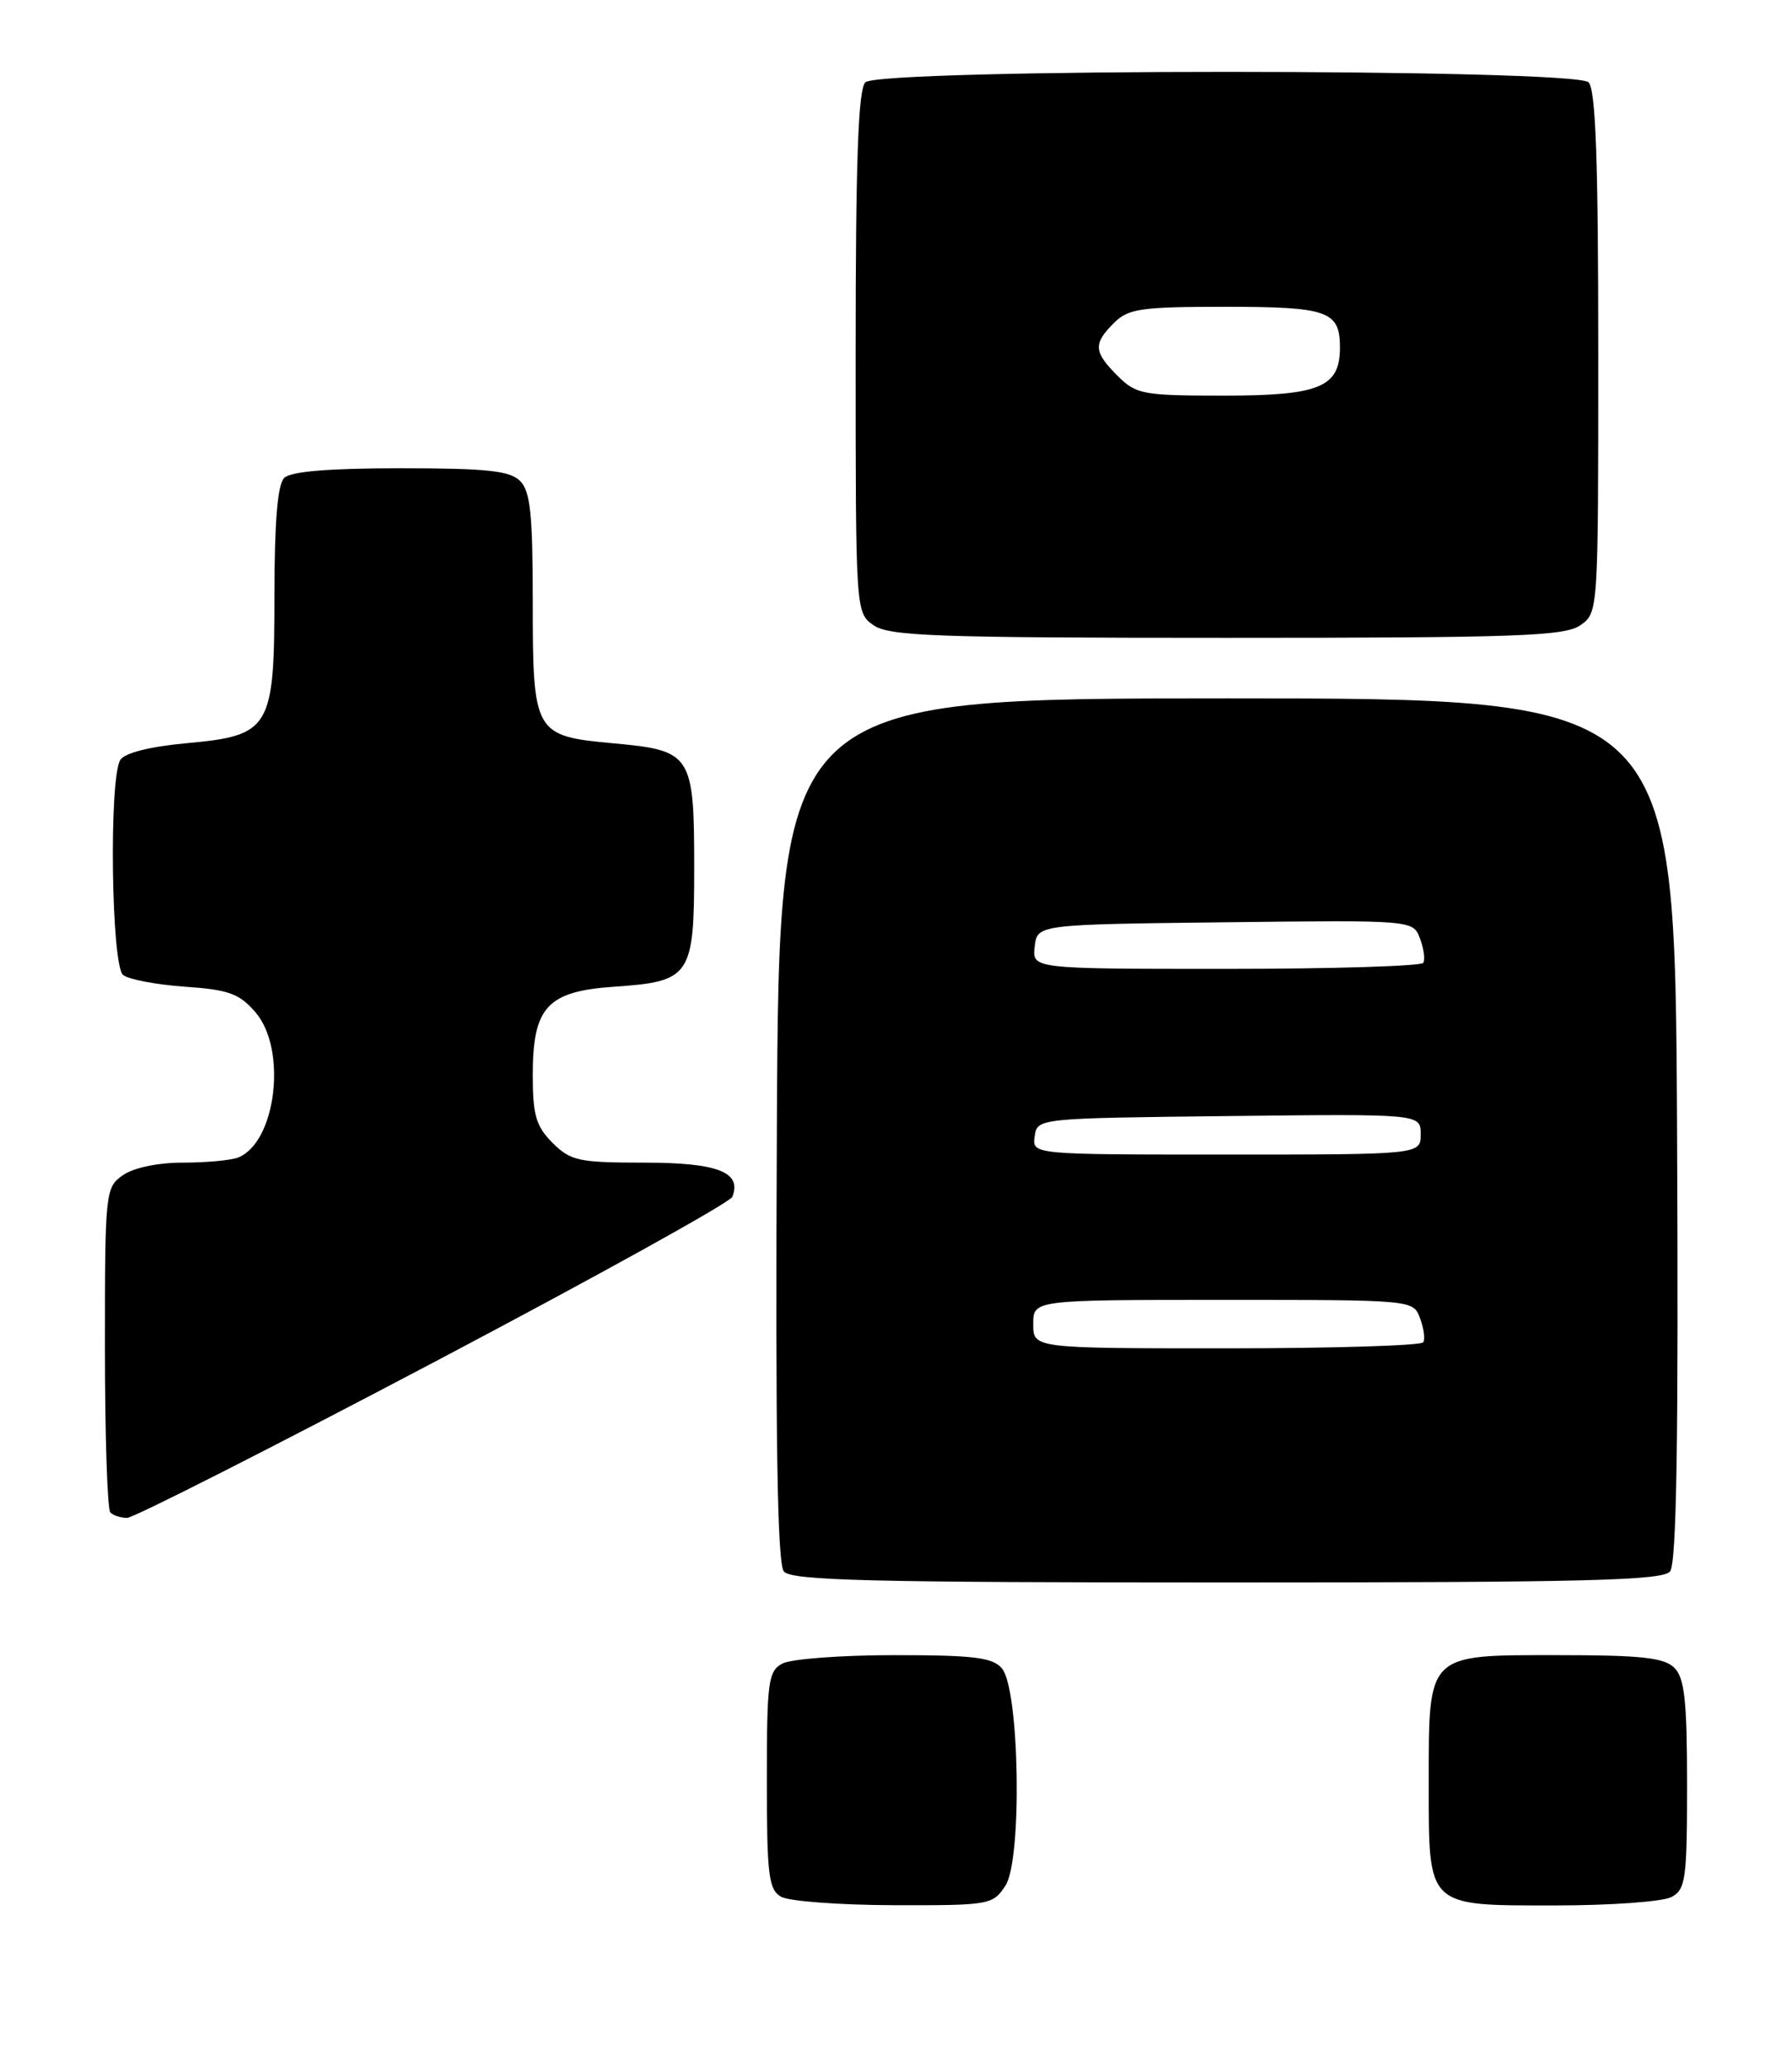 <?xml version="1.0" encoding="UTF-8" standalone="no"?>
<!DOCTYPE svg PUBLIC "-//W3C//DTD SVG 1.1//EN" "http://www.w3.org/Graphics/SVG/1.1/DTD/svg11.dtd" >
<svg xmlns="http://www.w3.org/2000/svg" xmlns:xlink="http://www.w3.org/1999/xlink" version="1.1" viewBox="0 0 222 256">
 <g >
 <path fill="currentColor"
d=" M 124.56 233.54 C 126.65 230.36 126.31 209.27 124.13 206.65 C 122.99 205.29 120.69 205.00 110.81 205.00 C 104.24 205.00 98.00 205.47 96.93 206.04 C 95.17 206.98 95.00 208.25 95.00 220.49 C 95.00 232.21 95.22 234.03 96.75 234.92 C 97.71 235.48 104.00 235.95 110.73 235.97 C 122.62 236.00 123.00 235.93 124.56 233.54 Z  M 207.07 234.96 C 208.82 234.02 209.00 232.76 209.00 221.04 C 209.00 210.65 208.69 207.84 207.43 206.57 C 206.16 205.31 203.35 205.00 192.99 205.00 C 176.67 205.00 177.00 204.67 177.00 220.89 C 177.00 236.34 176.65 236.00 192.72 236.00 C 199.55 236.00 206.00 235.53 207.07 234.96 Z  M 206.89 194.64 C 207.70 193.65 207.95 178.48 207.76 139.89 C 207.50 86.50 207.50 86.50 152.00 86.50 C 96.50 86.50 96.50 86.50 96.24 139.89 C 96.05 178.48 96.30 193.65 97.11 194.64 C 98.04 195.76 107.84 196.00 152.00 196.00 C 196.16 196.00 205.96 195.76 206.89 194.64 Z  M 53.70 168.75 C 73.79 158.16 90.45 148.93 90.72 148.24 C 91.94 145.18 88.91 144.00 79.83 144.00 C 71.69 144.00 70.69 143.78 68.45 141.55 C 66.40 139.49 66.00 138.12 66.00 133.16 C 66.00 124.72 67.79 122.78 76.10 122.21 C 85.57 121.56 86.00 120.93 86.00 107.54 C 86.00 93.43 85.69 92.95 76.05 92.07 C 66.15 91.16 66.00 90.90 66.00 74.38 C 66.00 63.68 65.70 60.84 64.43 59.57 C 63.16 58.30 60.32 58.00 49.63 58.00 C 40.67 58.00 36.01 58.39 35.20 59.20 C 34.39 60.01 34.00 64.66 34.00 73.59 C 34.00 90.33 33.54 91.10 23.02 92.06 C 18.56 92.47 15.45 93.26 14.91 94.11 C 13.48 96.36 13.78 119.58 15.25 120.76 C 15.94 121.31 19.38 121.96 22.90 122.21 C 28.34 122.58 29.65 123.06 31.65 125.38 C 35.62 129.99 34.20 141.56 29.46 143.38 C 28.56 143.72 25.50 144.00 22.64 144.00 C 19.56 144.00 16.54 144.63 15.22 145.56 C 13.05 147.08 13.00 147.59 13.00 166.89 C 13.00 177.77 13.30 186.97 13.67 187.33 C 14.03 187.70 14.97 188.00 15.75 188.00 C 16.53 188.00 33.61 179.34 53.70 168.75 Z  M 195.78 77.44 C 198.00 75.89 198.00 75.83 198.00 43.64 C 198.00 19.90 197.68 11.08 196.80 10.20 C 195.07 8.47 108.93 8.47 107.20 10.20 C 106.32 11.08 106.00 19.90 106.00 43.64 C 106.00 75.83 106.00 75.89 108.22 77.44 C 110.15 78.79 116.01 79.00 152.00 79.00 C 187.99 79.00 193.85 78.79 195.78 77.44 Z  M 128.00 164.00 C 128.00 161.00 128.00 161.00 151.53 161.00 C 175.02 161.00 175.07 161.00 175.91 163.25 C 176.38 164.49 176.57 165.84 176.32 166.25 C 176.08 166.66 165.11 167.00 151.94 167.00 C 128.00 167.00 128.00 167.00 128.00 164.00 Z  M 128.18 140.75 C 128.50 138.50 128.50 138.50 152.25 138.23 C 176.00 137.96 176.00 137.96 176.00 140.48 C 176.00 143.00 176.00 143.00 151.93 143.00 C 127.86 143.00 127.86 143.00 128.18 140.75 Z  M 128.18 117.25 C 128.50 114.50 128.50 114.50 151.78 114.23 C 175.05 113.96 175.05 113.96 175.91 116.23 C 176.38 117.48 176.57 118.84 176.32 119.25 C 176.08 119.66 165.08 120.00 151.87 120.00 C 127.87 120.00 127.87 120.00 128.18 117.25 Z  M 138.45 46.55 C 135.48 43.57 135.41 42.59 138.00 40.00 C 139.77 38.23 141.33 38.00 151.80 38.00 C 164.52 38.00 166.00 38.52 166.00 43.05 C 166.00 47.96 163.49 49.00 151.63 49.00 C 141.58 49.00 140.76 48.85 138.45 46.55 Z "/>
</g>
</svg>